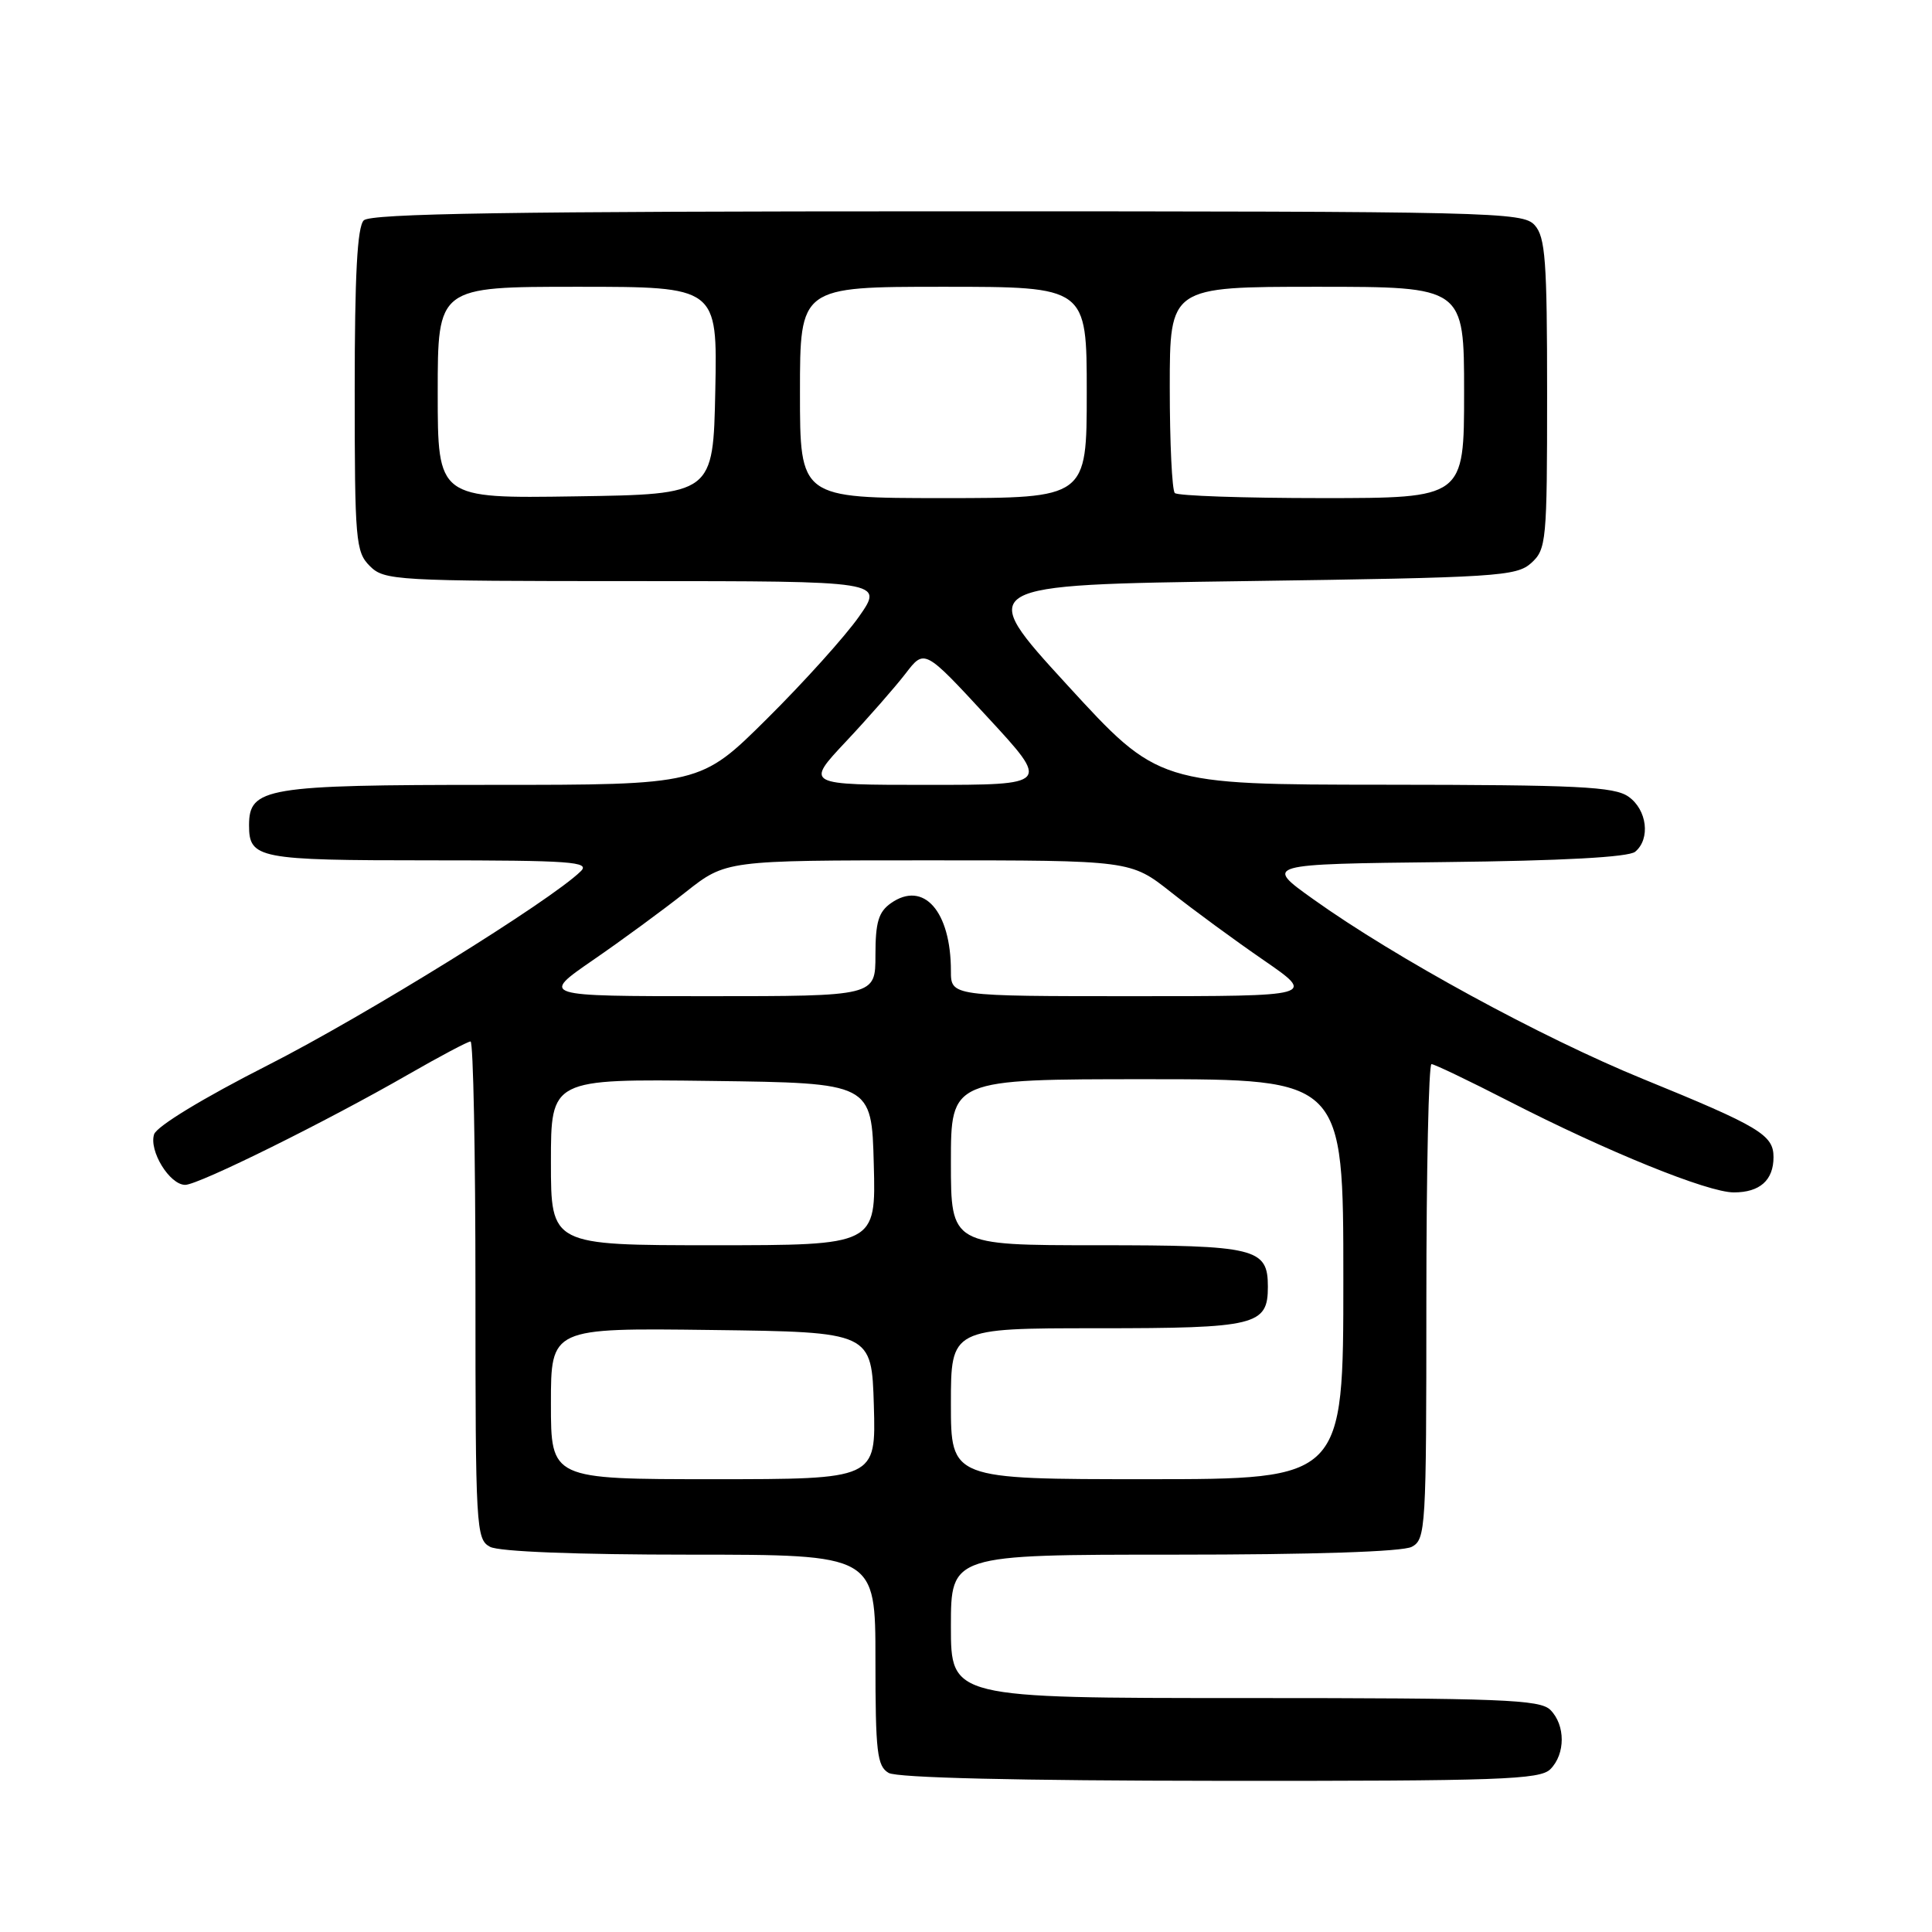 <?xml version="1.0" encoding="UTF-8" standalone="no"?>
<!DOCTYPE svg PUBLIC "-//W3C//DTD SVG 1.1//EN" "http://www.w3.org/Graphics/SVG/1.1/DTD/svg11.dtd" >
<svg xmlns="http://www.w3.org/2000/svg" xmlns:xlink="http://www.w3.org/1999/xlink" version="1.1" viewBox="0 0 256 256">
 <g >
 <path fill="currentColor"
d=" M 205.43 234.43 C 207.44 232.41 207.44 228.59 205.43 226.57 C 204.05 225.20 198.98 225.00 164.93 225.00 C 126.00 225.00 126.00 225.00 126.00 215.50 C 126.00 206.00 126.00 206.00 155.57 206.00 C 174.03 206.00 185.86 205.61 187.07 204.96 C 188.92 203.98 189.00 202.55 189.00 172.46 C 189.00 155.16 189.31 141.00 189.68 141.00 C 190.05 141.00 194.67 143.21 199.93 145.91 C 212.97 152.60 226.29 158.00 229.74 158.00 C 233.19 158.00 235.00 156.39 235.00 153.32 C 235.00 150.38 233.15 149.27 217.71 142.97 C 204.24 137.47 184.90 126.93 174.00 119.14 C 167.50 114.50 167.50 114.50 191.42 114.23 C 207.02 114.06 215.80 113.58 216.67 112.86 C 218.72 111.16 218.25 107.29 215.78 105.56 C 213.89 104.23 209.06 104.00 183.53 103.98 C 153.50 103.96 153.50 103.96 141.38 90.73 C 129.26 77.50 129.26 77.50 165.03 77.00 C 198.40 76.53 200.93 76.37 202.90 74.60 C 204.90 72.78 205.00 71.76 205.00 52.17 C 205.00 34.49 204.77 31.41 203.35 29.83 C 201.77 28.09 198.04 28.00 125.55 28.00 C 67.65 28.00 49.11 28.29 48.20 29.20 C 47.34 30.06 47.00 36.47 47.00 51.70 C 47.00 71.67 47.13 73.13 49.00 75.00 C 50.92 76.92 52.33 77.00 84.06 77.00 C 117.12 77.00 117.12 77.00 113.81 81.72 C 111.99 84.31 106.52 90.39 101.65 95.22 C 92.81 104.00 92.81 104.00 65.13 104.00 C 35.21 104.00 33.00 104.37 33.00 109.36 C 33.00 113.77 34.20 114.00 56.91 114.00 C 75.67 114.00 78.24 114.19 76.96 115.44 C 73.02 119.33 48.37 134.60 35.50 141.14 C 26.93 145.49 20.77 149.24 20.42 150.30 C 19.71 152.49 22.48 157.00 24.54 157.00 C 26.31 157.00 43.29 148.59 54.10 142.37 C 58.28 139.97 61.99 138.00 62.35 138.00 C 62.71 138.00 63.00 152.83 63.00 170.96 C 63.00 202.53 63.08 203.97 64.93 204.96 C 66.12 205.60 76.41 206.00 91.43 206.00 C 116.00 206.00 116.00 206.00 116.00 219.95 C 116.00 232.18 116.22 234.03 117.75 234.92 C 118.86 235.57 134.90 235.95 161.68 235.97 C 198.72 236.00 204.05 235.81 205.43 234.43 Z  M 73.00 185.98 C 73.00 175.96 73.00 175.96 94.25 176.23 C 115.50 176.50 115.50 176.50 115.79 186.25 C 116.07 196.00 116.07 196.00 94.54 196.00 C 73.00 196.00 73.00 196.00 73.00 185.98 Z  M 126.00 186.00 C 126.00 176.00 126.00 176.00 145.43 176.00 C 166.46 176.00 168.00 175.62 168.00 170.50 C 168.00 165.38 166.46 165.00 145.43 165.00 C 126.00 165.00 126.00 165.00 126.00 154.00 C 126.00 143.00 126.00 143.00 152.00 143.00 C 178.00 143.00 178.00 143.00 178.00 169.50 C 178.00 196.00 178.00 196.00 152.00 196.00 C 126.00 196.00 126.00 196.00 126.00 186.00 Z  M 73.00 153.98 C 73.00 142.96 73.00 142.96 94.25 143.23 C 115.50 143.50 115.50 143.50 115.78 154.25 C 116.07 165.00 116.07 165.00 94.53 165.00 C 73.00 165.00 73.00 165.00 73.00 153.98 Z  M 78.57 127.22 C 82.38 124.60 87.90 120.55 90.84 118.22 C 96.18 114.00 96.18 114.00 123.00 114.00 C 149.82 114.00 149.82 114.00 155.16 118.22 C 158.10 120.55 163.62 124.60 167.43 127.22 C 174.36 132.00 174.36 132.00 150.18 132.00 C 126.00 132.00 126.00 132.00 126.00 128.65 C 126.00 120.74 122.38 116.64 118.06 119.67 C 116.41 120.83 116.00 122.19 116.00 126.56 C 116.00 132.00 116.00 132.00 93.82 132.00 C 71.64 132.00 71.64 132.00 78.57 127.22 Z  M 112.10 98.25 C 115.07 95.09 118.62 91.03 120.00 89.24 C 122.50 85.98 122.50 85.98 130.82 94.99 C 139.15 104.00 139.15 104.00 122.92 104.00 C 106.70 104.00 106.70 104.00 112.10 98.25 Z  M 58.00 52.02 C 58.00 38.00 58.00 38.00 76.53 38.00 C 95.06 38.00 95.06 38.00 94.78 51.75 C 94.50 65.50 94.50 65.50 76.25 65.77 C 58.00 66.05 58.00 66.05 58.00 52.02 Z  M 106.00 52.00 C 106.00 38.00 106.00 38.00 125.00 38.00 C 144.00 38.00 144.00 38.00 144.00 52.00 C 144.00 66.00 144.00 66.00 125.00 66.00 C 106.00 66.00 106.00 66.00 106.00 52.00 Z  M 155.67 65.33 C 155.30 64.97 155.00 58.67 155.00 51.33 C 155.00 38.00 155.00 38.00 174.50 38.00 C 194.00 38.00 194.00 38.00 194.00 52.00 C 194.00 66.00 194.00 66.00 175.17 66.00 C 164.81 66.00 156.03 65.70 155.67 65.33 Z "/>
</g>
</svg>